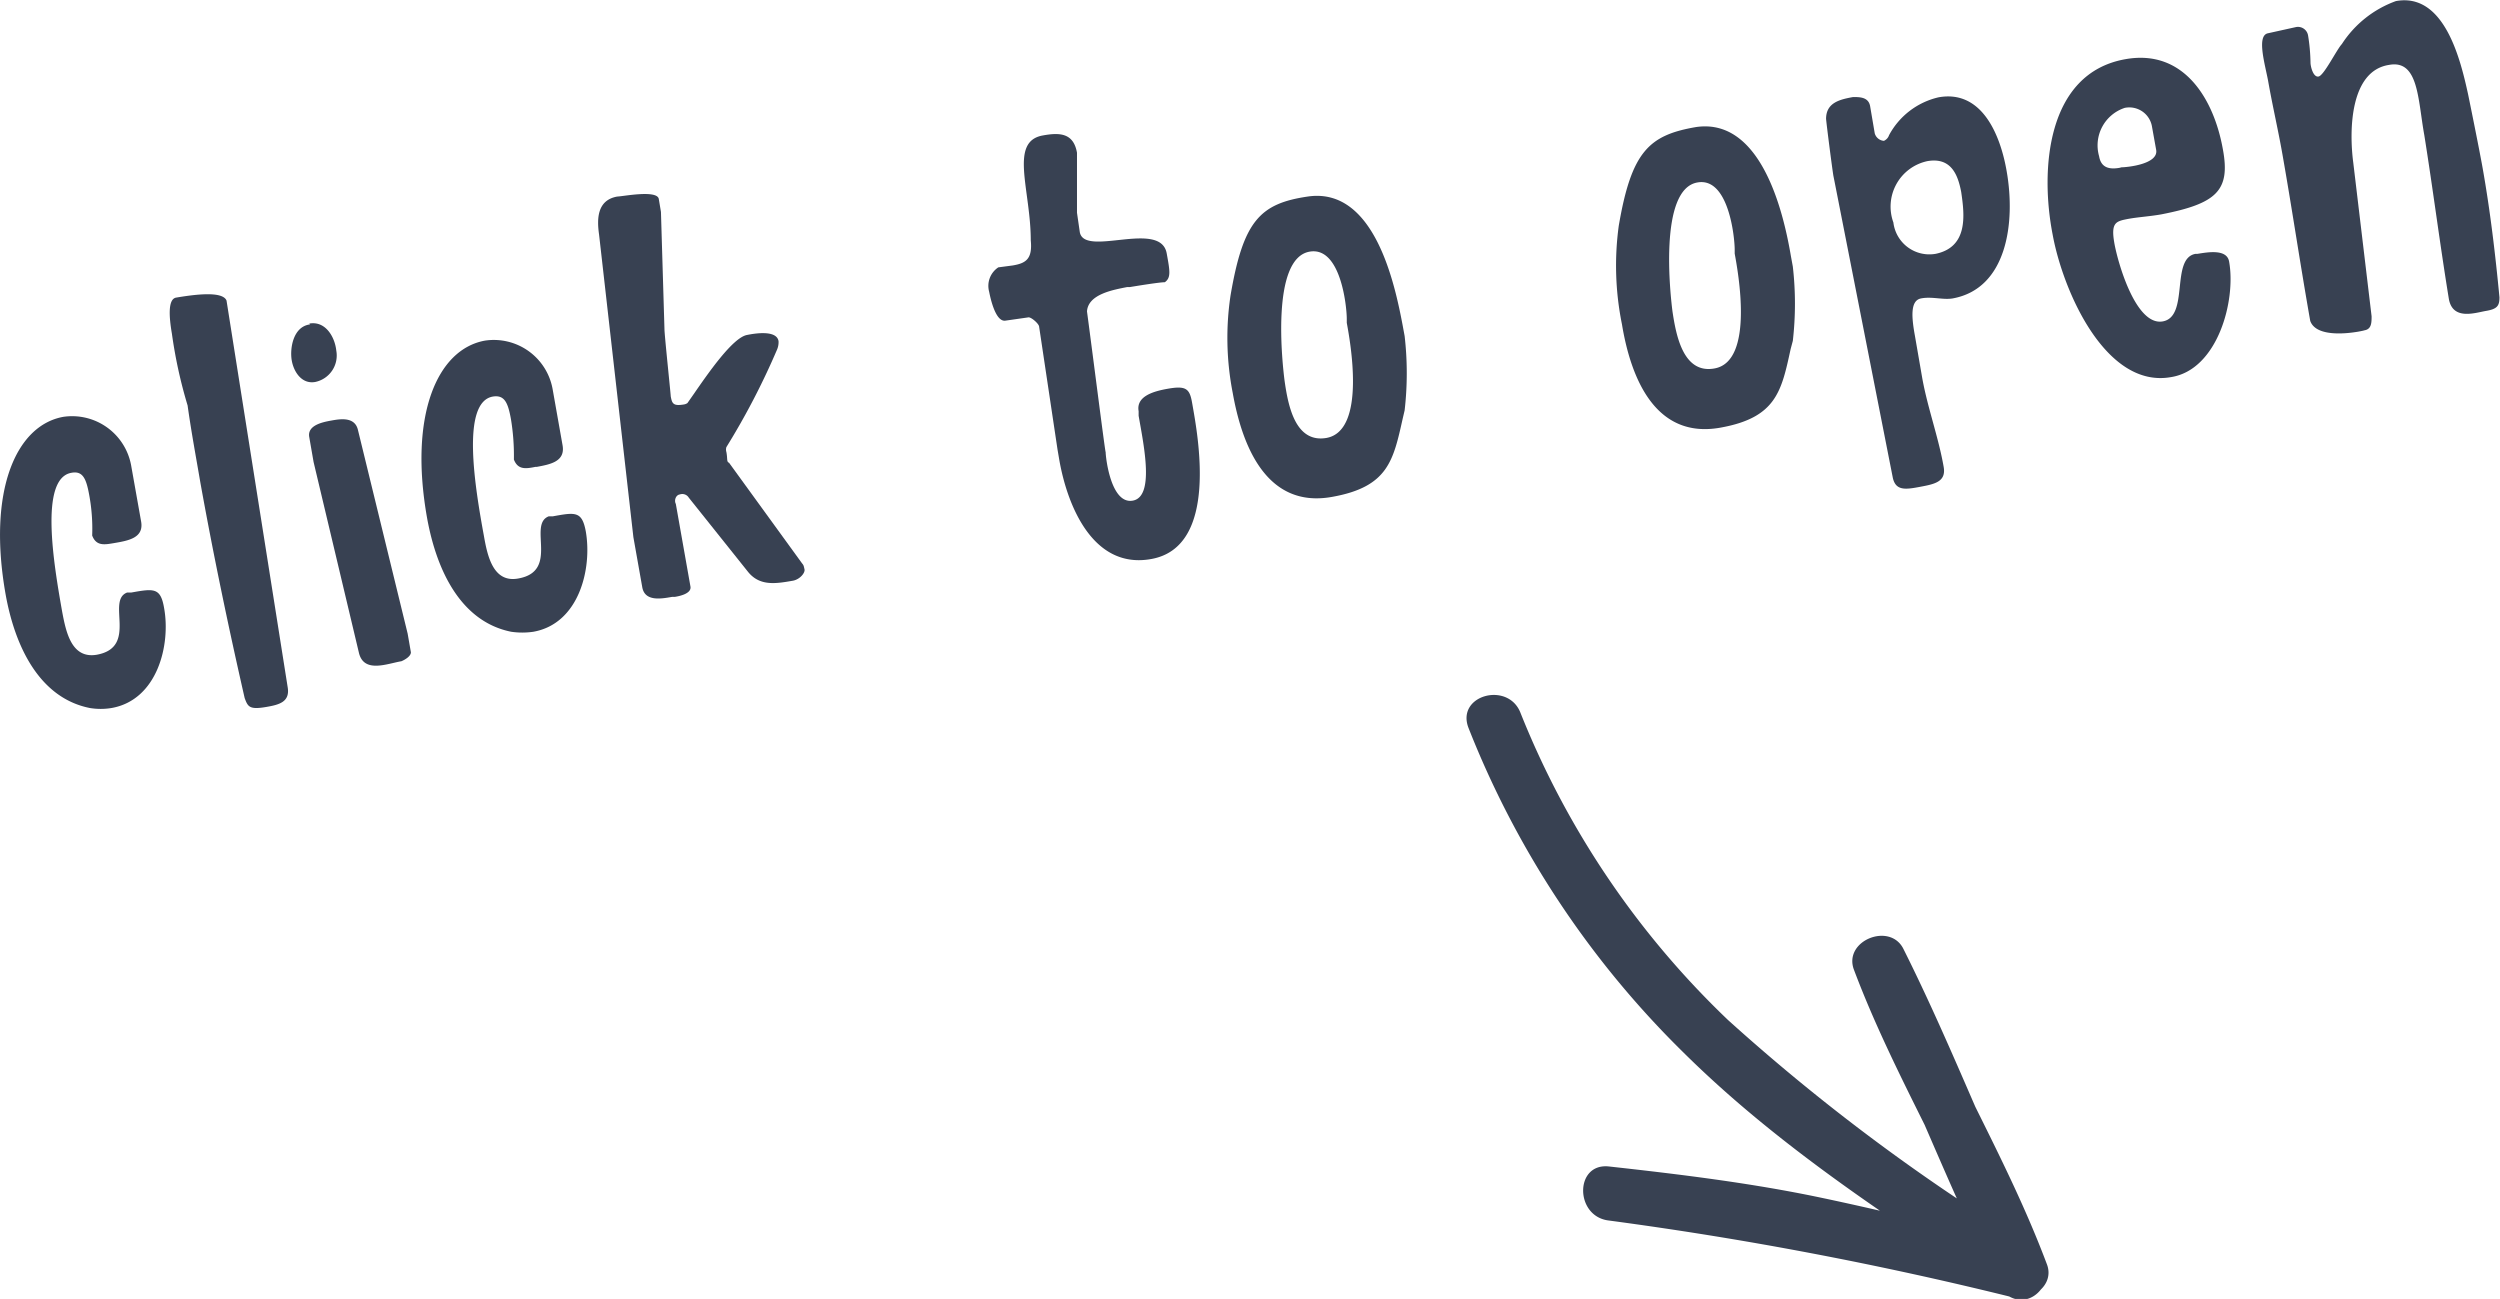 <svg xmlns="http://www.w3.org/2000/svg" viewBox="0 0 92.48 48.05"><defs><style>.cls-1{fill:#384152;}</style></defs><g id="Layer_2" data-name="Layer 2"><g id="Layer_1-2" data-name="Layer 1"><path class="cls-1" d="M.21,22c-.68-3.82.37-6.26,2.13-6.58a2.22,2.22,0,0,1,2.51,1.79l.37,2.08c.11.61-.47.71-1,.8h0c-.35.06-.66.12-.81-.28a6.85,6.85,0,0,0-.11-1.5c-.11-.61-.24-.9-.66-.82-1.19.21-.65,3.39-.34,5.14.14.74.34,1.75,1.28,1.59,1.54-.28.34-2,1.12-2.3l.15,0c.84-.15,1.09-.19,1.22.57.25,1.37-.25,3.4-1.94,3.7a2.43,2.43,0,0,1-.81,0C1.47,25.82.56,23.94.21,22Z"/><path class="cls-1" d="M7.41,17.84C7.25,16.9,7.08,16,6.94,15a17.5,17.5,0,0,1-.58-2.65c-.11-.64-.15-1.28.15-1.34.71-.12,1.73-.25,1.87.11l2.26,14.29c.1.56-.32.66-.78.74-.63.11-.69,0-.81-.33C8.45,23.19,7.89,20.51,7.41,17.84Z"/><path class="cls-1" d="M11.44,16.17c-.08-.43.47-.55.8-.61s.88-.16,1,.34l1.84,7.54.12.69c0,.15-.23.28-.35.33-.53.09-1.38.45-1.57-.3L11.6,17.09Zm0-4.2c.61-.11.95.51,1,1a1,1,0,0,1-.78,1.16c-.5.09-.8-.38-.87-.81S10.84,12.08,11.47,12Z"/><path class="cls-1" d="M15.8,19.17c-.68-3.81.37-6.25,2.14-6.57a2.21,2.21,0,0,1,2.5,1.78l.37,2.09c.11.61-.47.71-.95.8h-.05c-.35.07-.65.12-.8-.27a8.28,8.28,0,0,0-.11-1.5c-.11-.61-.24-.9-.67-.83-1.19.21-.65,3.4-.33,5.15.13.74.34,1.75,1.27,1.58,1.54-.27.34-2,1.13-2.3l.15,0c.83-.15,1.08-.2,1.22.56.24,1.38-.25,3.41-1.94,3.71a2.81,2.81,0,0,1-.82,0C17.07,23,16.16,21.15,15.8,19.17Z"/><path class="cls-1" d="M25,18.64l.54,3.05c.06.28-.45.37-.58.39l-.1,0c-.4.07-1,.18-1.1-.35l-.33-1.86L22.16,8.67c-.08-.56-.08-1.27.68-1.4.18,0,1.47-.26,1.53.09l.08.48.13,4.34c0,.21.25,2.57.23,2.47.05.28.09.38.5.31a.31.31,0,0,0,.12-.05l.21-.3c.56-.81,1.47-2.13,2-2.22.25-.05,1.09-.2,1.16.23a.7.7,0,0,1-.05.3,27,27,0,0,1-1.88,3.62.3.3,0,0,0,0,.18c.05.26,0,.36.1.4l2.7,3.72c.06.07.06.09.09.22s-.17.37-.42.42c-.63.11-1.24.22-1.68-.34l-2.18-2.73a.28.28,0,0,0-.33-.12C25,18.31,24.93,18.51,25,18.64Z"/><path class="cls-1" d="M36.93,9.89l.53-.07c.48-.08.74-.23.67-.93,0-1.87-.81-3.66.45-3.88.61-.11,1.13-.1,1.26.64l0,2.22.1.69c.12,1,3-.46,3.22.82.12.66.16.89-.07,1.06-.21,0-1.12.15-1.3.18h-.1c-.5.1-1.44.26-1.48.9.23,1.72.68,5.28.69,5.2v0c0,.19.19,1.94,1,1.8s.42-2,.22-3.14l0-.17c-.1-.56.57-.74,1.08-.83.68-.12.81,0,.9.53.21,1.19,1,5.33-1.52,5.77-2.12.38-3.08-1.91-3.39-3.64l-.07-.41-.68-4.54c0-.11-.3-.37-.4-.35l-.84.12c-.38.07-.57-.87-.61-1.07A.82.82,0,0,1,36.93,9.89Z"/><path class="cls-1" d="M45.52,10.93c.47-2.76,1.09-3.4,2.86-3.66,2.47-.36,3.22,3.25,3.51,4.78l.07.38a12,12,0,0,1,0,2.75l-.07.3c-.35,1.56-.54,2.53-2.61,2.9-2.42.44-3.33-1.87-3.68-3.85A10.6,10.6,0,0,1,45.52,10.93Zm3.55,5.27c1.49-.27.87-3.6.75-4.26l0-.15c0-.44-.22-2.69-1.38-2.48-1.44.26-1,4.17-.92,4.78C47.65,15,47.91,16.4,49.07,16.2Z"/><path class="cls-1" d="M59.88,8.36C60.35,5.6,61,5,62.74,4.7,65.2,4.34,66,8,66.25,9.48l.07.38a12.05,12.05,0,0,1,0,2.75l-.08.3c-.34,1.56-.53,2.54-2.6,2.91C61.24,16.25,60.33,14,60,12A10.91,10.91,0,0,1,59.88,8.36Zm3.54,5.27c1.49-.26.87-3.59.75-4.25l0-.15c0-.44-.22-2.69-1.38-2.48-1.44.25-1,4.17-.92,4.78C62,12.39,62.26,13.84,63.42,13.63Z"/><path class="cls-1" d="M67.55,4.4c0-.6.5-.72,1-.81.25,0,.57,0,.63.34l.17,1a.38.38,0,0,0,.34.28A.35.35,0,0,0,69.88,5,2.79,2.79,0,0,1,71.71,3.6C73.32,3.31,74,5,74.23,6.33c.34,1.93,0,4.35-2,4.71-.36.06-.77-.08-1.17,0s-.35.69-.22,1.4L71.11,14c.2,1.1.6,2.18.79,3.27.1.56-.35.64-.88.74s-.89.15-1-.33L67.87,6.75l-.05-.25C67.77,6.19,67.58,4.71,67.55,4.4Zm4,5c1.28-.23,1.12-1.46,1-2.29-.12-.64-.37-1.3-1.25-1.15a1.72,1.72,0,0,0-1.26,2.27A1.34,1.34,0,0,0,71.6,9.39Z"/><path class="cls-1" d="M78.62,2.19c2.17-.39,3.28,1.48,3.61,3.34.28,1.52-.23,2-2.28,2.4-.45.08-.89.1-1.29.18s-.57.15-.45.86S79,12.06,80,11.89s.28-2.34,1.22-2.5l.07,0c.38-.06,1.09-.19,1.17.29.26,1.45-.43,4-2.15,4.27-2.42.43-4-3.19-4.38-5.28C75.47,6.31,75.69,2.71,78.62,2.19Zm-.17,4c.25,0,1.41-.12,1.31-.65l-.16-.89a.85.85,0,0,0-1-.66,1.46,1.46,0,0,0-.95,1.79C77.73,6.25,78.09,6.27,78.45,6.2Z"/><path class="cls-1" d="M89.68,5c-.24-1.32-.21-2.8-1.3-2.6C86.92,2.62,86.9,4.85,87.05,6l.68,5.7c0,.23,0,.48-.27.52.05,0-1.73.42-2-.35-.38-2.16-.65-4-1-6-.17-1-.39-1.92-.56-2.89-.12-.63-.43-1.67,0-1.75L84.94,1a.38.38,0,0,1,.44.31,6.87,6.87,0,0,1,.09,1v0c0,.15.1.56.3.52s.67-1,.86-1.2a4,4,0,0,1,2-1.59c1.81-.33,2.4,2.22,2.67,3.45,0,0,.4,1.95.54,2.74.28,1.58.47,3.2.62,4.77,0,.31-.08.43-.49.5s-1.23.36-1.38-.43C90.26,9.05,90,7,89.68,5Z"/><path class="cls-1" d="M54.32,26.92a34.57,34.57,0,0,0,7.94,12c3.56,3.53,7.81,6.26,12,9,.9.58,1.79-.53,1.37-1.37-1.88-3.75-3.34-7.7-5.22-11.45-.5-1-2.23-.3-1.83.77,1.48,3.94,3.74,7.52,5.22,11.45L75,46.06c-2.55-.57-5.09-1.22-7.66-1.76s-5.2-.86-7.82-1.15c-1.28-.14-1.27,1.86,0,2A137.73,137.73,0,0,1,74.49,48c.68.15,1.52-.47,1.23-1.23C74.24,42.82,72,39.25,70.5,35.31l-1.83.77c1.88,3.75,3.34,7.7,5.22,11.45l1.37-1.37a74.12,74.12,0,0,1-11.34-8.43,32.18,32.18,0,0,1-7.67-11.35c-.45-1.19-2.39-.67-1.93.54Z"/></g></g></svg>